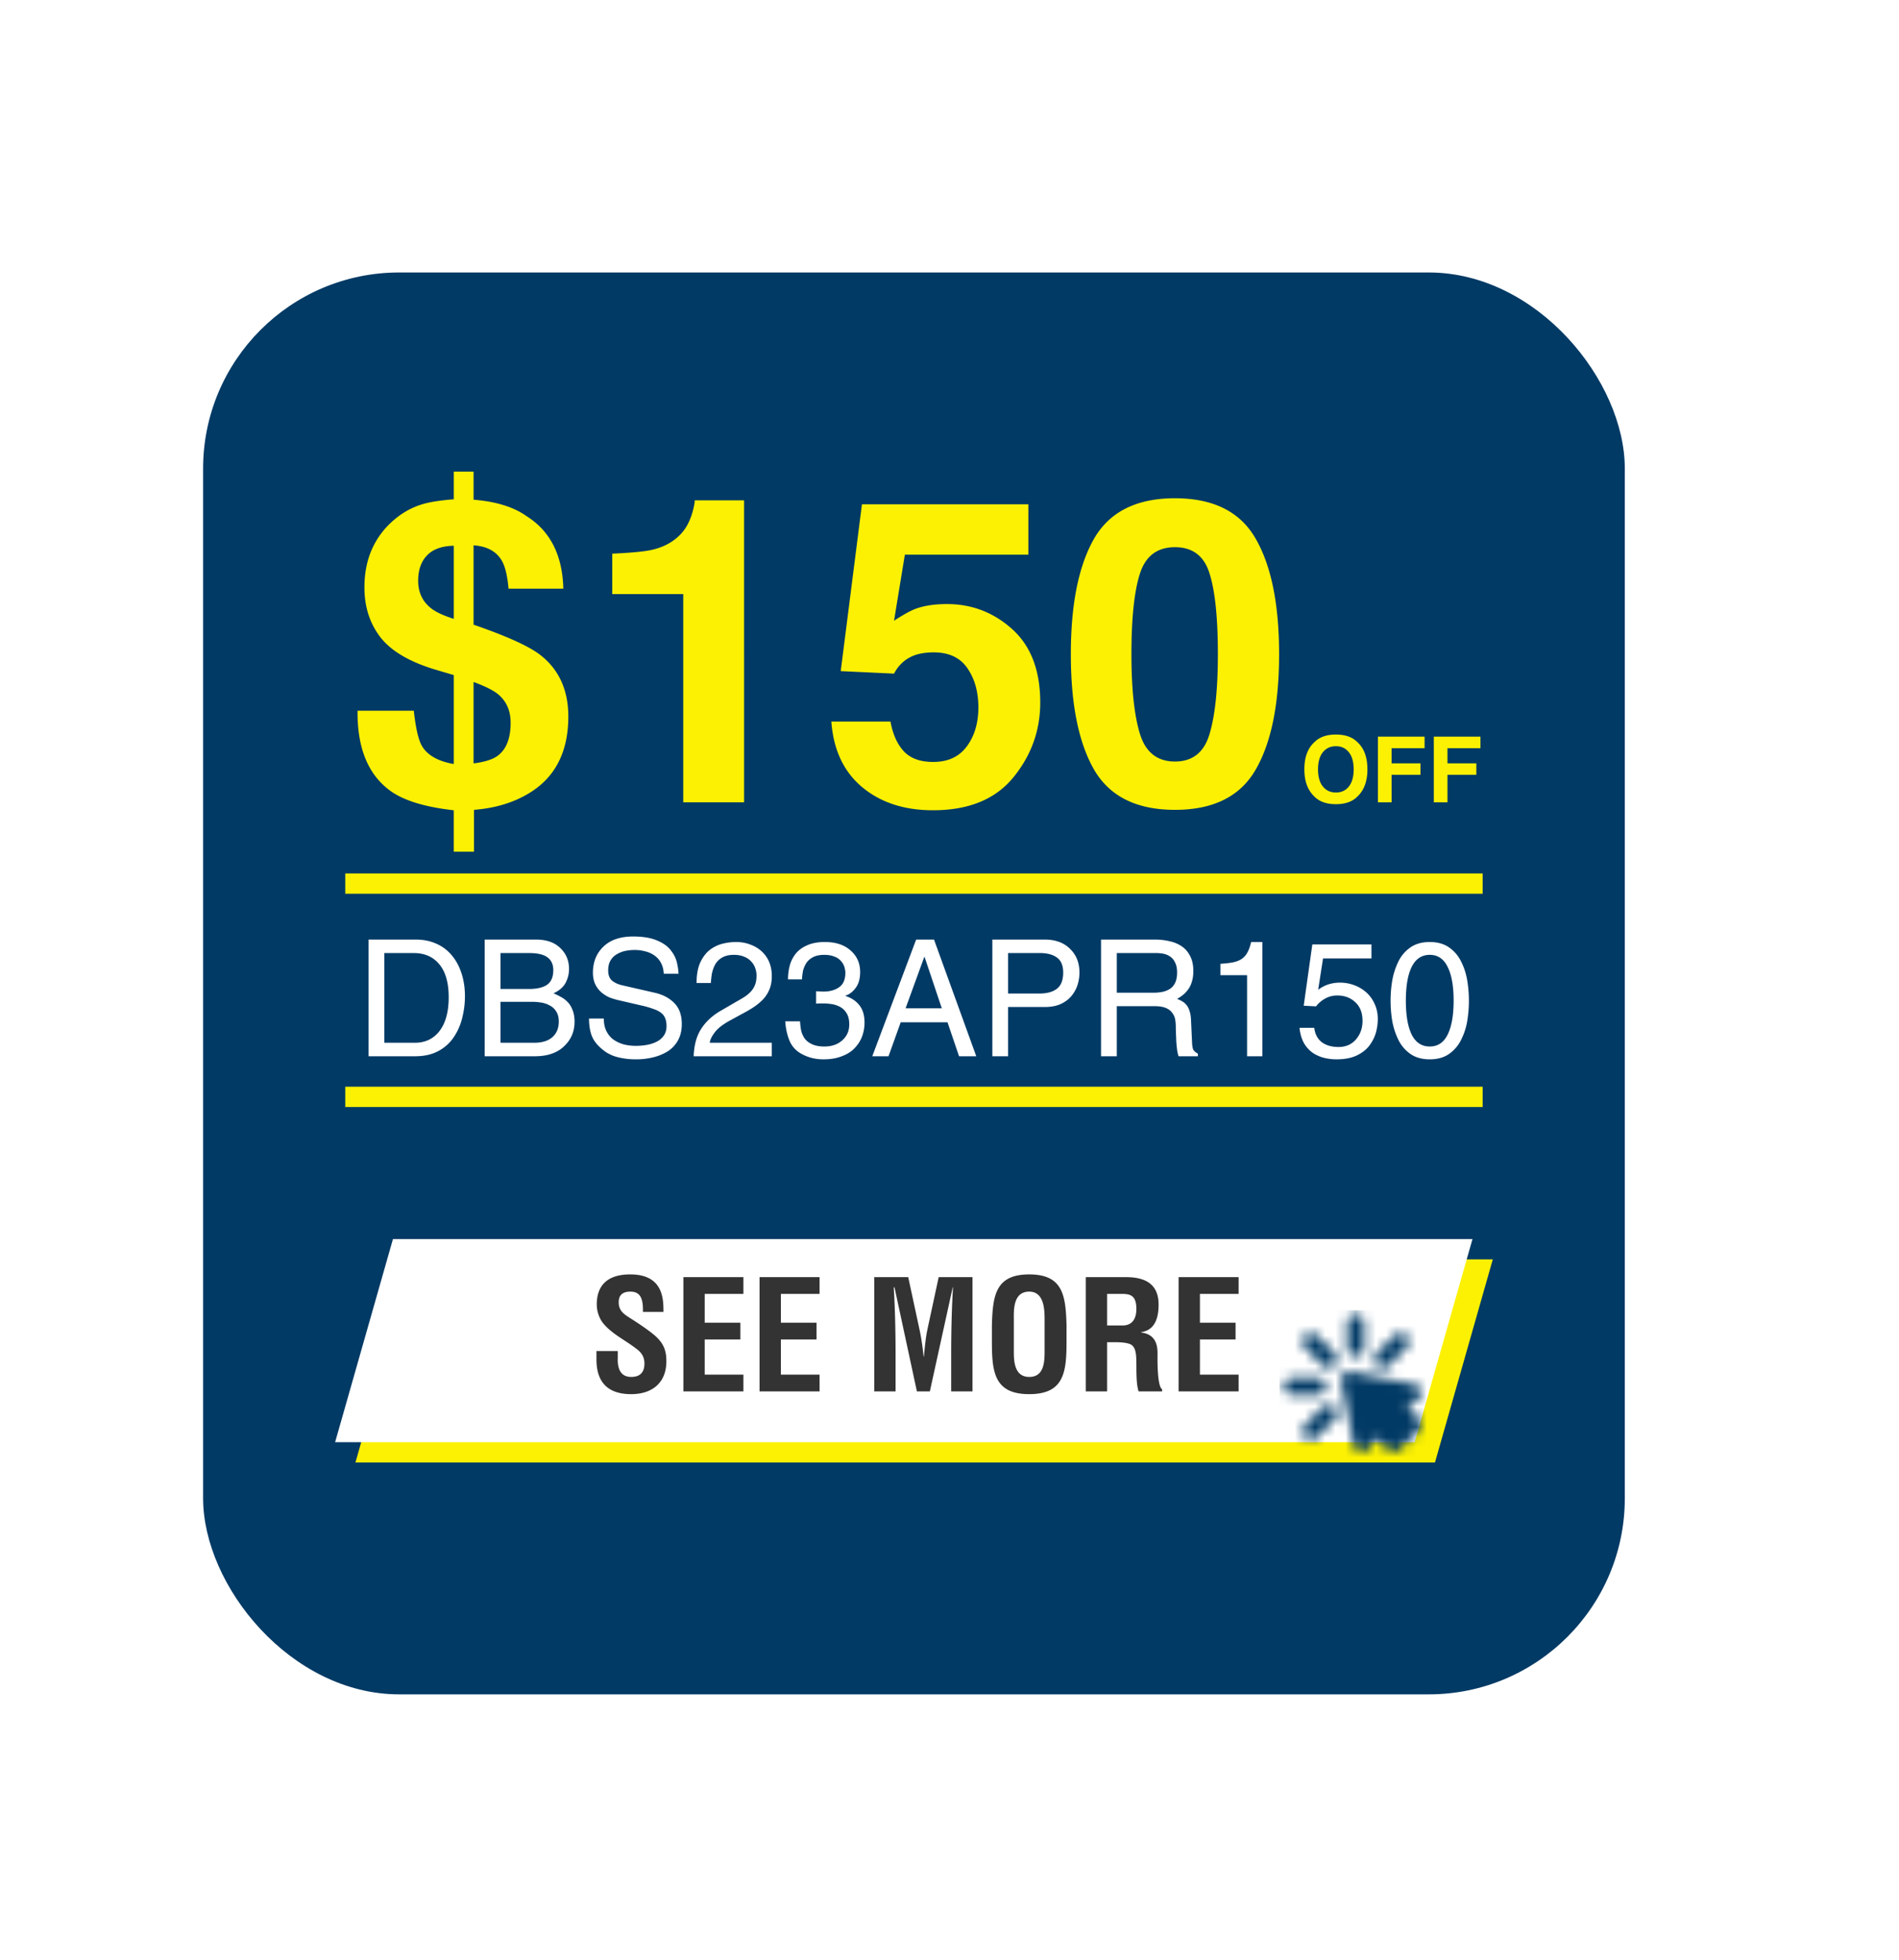 <svg width="187" height="193" fill="none" xmlns="http://www.w3.org/2000/svg"><g filter="url(#filter0_d_3193_47734)"><rect x="20" y="22" width="140" height="140" rx="19.31" fill="#013A65"/></g><path d="M36.296 104V92.512h4.656c.736 0 1.403.133 2 .4a4.11 4.11 0 011.536 1.152c.416.49.736 1.083.96 1.776.224.683.336 1.435.336 2.256 0 .693-.085 1.387-.256 2.08a5.915 5.915 0 01-.816 1.904 4.164 4.164 0 01-1.52 1.392c-.64.352-1.408.528-2.304.528h-4.592zm1.552-10.16v8.832h3.008c1.024 0 1.835-.389 2.432-1.168.597-.789.896-1.893.896-3.312 0-1.419-.304-2.496-.912-3.232-.608-.747-1.45-1.12-2.528-1.12h-2.896zm11.435 0v3.536h2.8c.79 0 1.386-.139 1.792-.416.405-.288.608-.768.608-1.44 0-.555-.187-.97-.56-1.248-.373-.288-.982-.432-1.824-.432h-2.816zM47.73 104V92.512h5.056c1.024 0 1.819.277 2.384.832.576.544.864 1.232.864 2.064 0 .47-.112.923-.336 1.36-.224.427-.624.773-1.2 1.04h.016c.277.117.517.235.72.352.213.107.421.261.624.464.213.203.384.47.512.8.139.33.208.725.208 1.184 0 .96-.347 1.765-1.04 2.416-.683.651-1.638.976-2.864.976H47.73zm1.552-5.36v4.032h3.312c.79 0 1.392-.187 1.808-.56.416-.373.624-.885.624-1.536 0-.384-.08-.704-.24-.96a1.545 1.545 0 00-.608-.592 2.516 2.516 0 00-.848-.304 5.666 5.666 0 00-.992-.08h-3.056zm17.536-2.768h-1.456c-.022-.427-.118-.79-.288-1.088a2.037 2.037 0 00-.672-.736 2.595 2.595 0 00-.896-.384 3.835 3.835 0 00-.992-.128 4.85 4.85 0 00-.88.08 2.7 2.7 0 00-.832.304 1.705 1.705 0 00-.656.608c-.17.267-.256.608-.256 1.024 0 .437.122.768.368.992.256.213.586.368.992.464l3.28.752c.8.192 1.434.539 1.904 1.04.47.49.704 1.168.704 2.032 0 .64-.134 1.189-.4 1.648a2.996 2.996 0 01-1.072 1.088 4.987 4.987 0 01-1.44.56 7.088 7.088 0 01-1.584.176c-.502 0-.944-.037-1.328-.112a4.74 4.74 0 01-.976-.256 4.207 4.207 0 01-.656-.336 5.568 5.568 0 01-.512-.4c-.459-.405-.768-.837-.928-1.296-.16-.469-.24-1.008-.24-1.616h1.456c0 .491.09.912.272 1.264.181.352.426.635.736.848.31.203.645.352 1.008.448.373.085.757.128 1.152.128.33 0 .661-.027.992-.08.341-.053.661-.149.96-.288.31-.139.56-.336.752-.592.202-.267.304-.592.304-.976 0-.309-.043-.565-.128-.768a1.228 1.228 0 00-.384-.528 2.371 2.371 0 00-.736-.384 9.028 9.028 0 00-1.2-.352l-2.352-.544a8.152 8.152 0 01-.784-.24 3.276 3.276 0 01-.768-.464 2.41 2.41 0 01-.64-.8c-.17-.33-.256-.73-.256-1.2 0-.459.074-.901.224-1.328.16-.427.4-.805.72-1.136a3.25 3.25 0 011.232-.8c.512-.192 1.104-.288 1.776-.288.938 0 1.706.123 2.304.368.608.245 1.061.555 1.36.928.31.373.517.757.624 1.152.106.395.17.8.192 1.216zm3.184.912h-1.408c0-.853.133-1.552.4-2.096.277-.555.618-.97 1.024-1.248a3.39 3.39 0 011.232-.544 5.61 5.61 0 011.232-.144c.49 0 .949.08 1.376.24.426.15.8.368 1.12.656.682.619 1.024 1.44 1.024 2.464 0 .48-.075.907-.224 1.28-.15.373-.358.704-.624.992a5.575 5.575 0 01-.896.752c-.331.224-.752.47-1.264.736l-1.168.64c-.672.373-1.152.752-1.44 1.136-.288.373-.454.715-.496 1.024h6.112V104h-7.696c.042-1.099.288-1.995.736-2.688.448-.704 1.082-1.296 1.904-1.776l1.488-.864.08-.048c.362-.203.65-.373.864-.512a3.7 3.7 0 00.576-.496c.17-.192.304-.41.4-.656.096-.256.144-.56.144-.912a2.09 2.09 0 00-.128-.72 1.656 1.656 0 00-.384-.64 1.73 1.73 0 00-.688-.48c-.288-.128-.63-.192-1.024-.192-.491 0-.891.096-1.2.288a1.81 1.81 0 00-.688.736 3.43 3.43 0 00-.288.848 9.767 9.767 0 00-.096.864v.032zm10.362 2.032V97.6c.32.021.566.032.736.032.619 0 1.13-.144 1.536-.432.406-.288.608-.757.608-1.408 0-.192-.032-.39-.096-.592a1.598 1.598 0 00-.336-.576 1.514 1.514 0 00-.64-.432c-.277-.117-.613-.176-1.008-.176-.47 0-.853.085-1.152.256-.288.16-.506.368-.656.624a2.67 2.67 0 00-.288.72 7.482 7.482 0 00-.096.816h-1.376c0-.459.054-.896.16-1.312.107-.427.294-.816.56-1.168.278-.363.656-.65 1.136-.864.48-.224 1.072-.336 1.776-.336 1.067 0 1.91.277 2.528.832.63.544.944 1.253.944 2.128 0 .65-.15 1.173-.448 1.568-.288.384-.618.635-.992.752v.032c.587.192 1.046.501 1.376.928.33.416.496.981.496 1.696 0 .469-.08.923-.24 1.36-.16.427-.405.811-.736 1.152-.32.341-.741.608-1.264.8-.512.203-1.114.304-1.808.304-.757 0-1.45-.165-2.08-.496-.576-.299-.986-.725-1.232-1.28-.245-.555-.394-1.211-.448-1.968h1.456c.022.331.059.635.112.912.064.267.176.523.336.768.17.235.416.427.736.576.32.149.726.224 1.216.224.726 0 1.312-.203 1.76-.608.459-.405.688-.928.688-1.568 0-.448-.085-.811-.256-1.088a1.642 1.642 0 00-.656-.64 2.628 2.628 0 00-.832-.272 5.785 5.785 0 00-.88-.064h-.32c-.181.01-.288.016-.32.016zm12.939 1.84h-4.608l-1.2 3.344h-1.6l4.32-11.488h1.76L96.136 104H94.44l-1.136-3.344zm-4.128-1.376h3.568l-1.696-5.056h-.032l-1.84 5.056zm10.096-5.44v3.984h3.088c.746 0 1.322-.16 1.728-.48.405-.32.608-.848.608-1.584 0-.683-.203-1.173-.608-1.472-.406-.299-.96-.448-1.664-.448h-3.152zm0 5.312V104H97.72V92.512h5.168c1.045 0 1.872.304 2.48.912.618.597.928 1.37.928 2.32 0 .427-.064.843-.192 1.248a3.24 3.24 0 01-.608 1.088c-.267.32-.619.581-1.056.784-.438.192-.955.288-1.552.288h-3.616zm10.704-.08V104h-1.552V92.512h5.312c.501 0 .976.053 1.424.16.448.096.848.261 1.2.496s.629.555.832.96c.213.395.32.885.32 1.472 0 .405-.048.757-.144 1.056a2.348 2.348 0 01-.368.768c-.15.203-.315.379-.496.528a4.415 4.415 0 01-.592.4c.213.085.389.17.528.256.138.075.272.192.4.352.128.15.229.352.304.608.085.245.133.56.144.944l.096 2.08c.01.331.048.576.112.736.074.149.229.288.464.416V104h-1.904a4.027 4.027 0 01-.144-.64 22.471 22.471 0 01-.08-.816l-.032-.816a15.76 15.76 0 01-.016-.608c0-.277-.022-.528-.064-.752a1.458 1.458 0 00-.288-.64c-.139-.203-.347-.363-.624-.48-.278-.117-.635-.176-1.072-.176h-3.76zm0-5.232v3.904h3.6a4.5 4.5 0 00.88-.08c.266-.053.512-.15.736-.288.224-.139.4-.341.528-.608.128-.267.192-.603.192-1.008 0-.416-.07-.752-.208-1.008a1.344 1.344 0 00-.512-.592 1.836 1.836 0 00-.64-.256 3.757 3.757 0 00-.704-.064h-3.872zm14.331-1.088V104h-1.504v-7.984h-2.624v-1.12c.522-.032.938-.08 1.248-.144.309-.064.576-.165.8-.304a1.76 1.76 0 00.576-.608c.16-.267.293-.63.4-1.088h1.104zm5.978 1.616l-.48 3.088a3.5 3.5 0 01.944-.512 3.688 3.688 0 011.232-.192c.459 0 .907.08 1.344.24.448.16.848.395 1.2.704.352.31.629.688.832 1.136.213.448.32.955.32 1.52 0 .384-.053.795-.16 1.232a3.885 3.885 0 01-.608 1.28c-.288.416-.709.763-1.264 1.04-.544.267-1.227.4-2.048.4-.405 0-.805-.048-1.2-.144a3.736 3.736 0 01-1.104-.48 3.077 3.077 0 01-.88-.96c-.235-.416-.384-.923-.448-1.52h1.456c.075.629.325 1.104.752 1.424.427.309.971.464 1.632.464.715 0 1.285-.245 1.712-.736.437-.501.656-1.115.656-1.84 0-.779-.235-1.387-.704-1.824-.469-.448-1.067-.672-1.792-.672a2.43 2.43 0 00-1.152.288 2.81 2.81 0 00-.928.784l-1.216-.064.848-6.032h5.824v1.376h-4.768zm12.859 4.16c0-1.44-.198-2.55-.592-3.328-.384-.79-.971-1.184-1.76-1.184-.79 0-1.382.395-1.776 1.184-.384.779-.576 1.888-.576 3.328s.192 2.555.576 3.344c.394.779.986 1.168 1.776 1.168.789 0 1.376-.389 1.76-1.168.394-.789.592-1.904.592-3.344zm1.504 0c0 .661-.054 1.323-.16 1.984a6.414 6.414 0 01-.592 1.84 3.627 3.627 0 01-1.184 1.408c-.512.363-1.152.544-1.92.544s-1.408-.181-1.92-.544a3.619 3.619 0 01-1.184-1.408 7.099 7.099 0 01-.592-1.84 12.402 12.402 0 01-.16-1.984c0-.661.053-1.317.16-1.968.117-.661.314-1.28.592-1.856a3.617 3.617 0 011.184-1.408c.512-.363 1.152-.544 1.92-.544s1.408.181 1.92.544c.512.363.906.832 1.184 1.408.288.576.485 1.195.592 1.856.106.65.16 1.307.16 1.968z" fill="#fff"/><path d="M131.551 78.033c.536 0 .961-.198 1.274-.593.317-.396.475-.958.475-1.688 0-.726-.158-1.287-.475-1.683-.313-.398-.738-.597-1.274-.597s-.964.197-1.283.593c-.32.395-.479.958-.479 1.687 0 .73.159 1.292.479 1.688.319.395.747.593 1.283.593zm3.102-2.28c0 1.162-.326 2.053-.98 2.671-.489.504-1.196.756-2.122.756-.926 0-1.634-.252-2.123-.756-.656-.618-.984-1.509-.984-2.672 0-1.186.328-2.077.984-2.671.489-.504 1.197-.756 2.123-.756.926 0 1.633.252 2.122.756.654.594.98 1.485.98 2.671zm1.037-3.222h4.593v1.138h-3.248v1.49h2.843v1.125h-2.843V79h-1.345v-6.469zm5.502 0h4.593v1.138h-3.248v1.49h2.843v1.125h-2.843V79h-1.345v-6.469zm-94.559 2.634c1.08-.137 1.866-.383 2.358-.738.861-.63 1.292-1.716 1.292-3.261 0-1.176-.403-2.105-1.21-2.789-.478-.396-1.292-.807-2.44-1.23v8.018zm-1.948-21.43c-1.19.027-2.072.348-2.646.963-.574.602-.861 1.429-.861 2.482 0 1.148.43 2.057 1.292 2.727.478.37 1.217.711 2.215 1.026v-7.199zm1.989 30.125h-1.99v-4.08c-2.693-.302-4.703-.89-6.029-1.764-2.338-1.573-3.486-4.252-3.445-8.04h5.537c.191 1.723.458 2.879.8 3.466.533.916 1.579 1.511 3.138 1.785V66.47l-1.662-.492c-2.61-.766-4.457-1.832-5.537-3.2-1.066-1.367-1.6-3.014-1.6-4.942 0-1.271.206-2.427.616-3.466a8.051 8.051 0 011.764-2.686c.97-.971 2.05-1.641 3.24-2.01.724-.233 1.784-.404 3.179-.513v-2.727h1.948v2.768c2.228.178 3.978.725 5.25 1.64 2.31 1.464 3.507 3.836 3.589 7.117h-5.394c-.11-1.217-.314-2.106-.615-2.666-.52-.97-1.463-1.504-2.83-1.6v7.814c3.254 1.12 5.441 2.112 6.562 2.974 1.846 1.435 2.769 3.459 2.769 6.07 0 3.445-1.265 5.947-3.794 7.506-1.545.957-3.377 1.517-5.496 1.681v4.122zM60.29 58.492v-3.978c1.846-.082 3.138-.205 3.876-.37 1.176-.26 2.133-.779 2.871-1.558.506-.533.889-1.244 1.148-2.133.15-.533.226-.93.226-1.19h4.86V79h-5.988V58.492H60.29zm27.398 12.551c.233 1.271.677 2.256 1.334 2.953.656.684 1.613 1.026 2.87 1.026 1.45 0 2.55-.506 3.302-1.518.766-1.026 1.149-2.31 1.149-3.856 0-1.517-.356-2.795-1.067-3.834-.71-1.053-1.818-1.58-3.322-1.58-.71 0-1.326.09-1.846.267-.916.328-1.606.936-2.07 1.825l-5.25-.246 2.09-16.427h16.387v4.963H89.104l-1.066 6.501c.902-.588 1.606-.977 2.112-1.169.848-.314 1.88-.471 3.097-.471 2.461 0 4.608.827 6.44 2.481 1.832 1.654 2.748 4.06 2.748 7.219 0 2.748-.882 5.202-2.646 7.362-1.764 2.16-4.402 3.24-7.916 3.24-2.83 0-5.154-.758-6.973-2.276-1.818-1.518-2.83-3.671-3.035-6.46h5.825zm23.728-6.624c0 3.418.28 6.036.841 7.854.56 1.805 1.709 2.708 3.445 2.708 1.736 0 2.871-.903 3.404-2.708.547-1.818.821-4.436.821-7.854 0-3.582-.274-6.234-.821-7.957-.533-1.723-1.668-2.584-3.404-2.584s-2.885.861-3.445 2.584c-.561 1.723-.841 4.375-.841 7.957zm4.286-15.36c3.787 0 6.44 1.333 7.957 3.999 1.531 2.666 2.297 6.453 2.297 11.36 0 4.91-.766 8.69-2.297 11.342-1.517 2.652-4.17 3.978-7.957 3.978s-6.446-1.326-7.977-3.978c-1.518-2.653-2.277-6.433-2.277-11.341 0-4.908.759-8.695 2.277-11.361 1.531-2.666 4.19-4 7.977-4zM34 86h112v2H34zm0 21h112v2H34zm6.695 17H147l-5.695 20H35l5.695-20z" fill="#FCF102"/><path d="M38.695 122H145l-5.695 20H33l5.695-20z" fill="#fff"/><path d="M65.335 129.17H63.31c.015-1.005-.075-1.995-1.23-1.995-.705 0-1.155.285-1.155 1.05 0 .855.54 1.185 1.2 1.605.69.435 1.965 1.275 2.55 1.845.72.705.945 1.38.945 2.355 0 2.13-1.41 3.24-3.465 3.24-2.52 0-3.42-1.41-3.42-3.42v-.825h2.1v.66c-.045 1.095.285 1.89 1.32 1.89.885 0 1.305-.465 1.305-1.32 0-.66-.3-1.11-.84-1.485-1.095-.855-2.46-1.47-3.315-2.595a3.125 3.125 0 01-.54-1.725c0-1.92 1.08-2.97 3.3-2.97 3.345 0 3.255 2.58 3.27 3.69zm7.87 7.83h-5.91v-11.25h5.91v1.65h-3.81v2.835h3.51v1.65h-3.51v3.465h3.81V137zm7.5 0h-5.91v-11.25h5.91v1.65h-3.81v2.835h3.51v1.65h-3.51v3.465h3.81V137zm7.485-3.54V137h-2.1v-11.25h3.345l1.125 5.22c.18.855.3 1.725.39 2.595h.03c.105-1.11.18-1.86.33-2.595l1.125-5.22h3.33V137h-2.1v-3.54c0-2.235.045-4.47.18-6.705h-.03L91.565 137H90.29l-2.205-10.245h-.075c.135 2.235.18 4.47.18 6.705zm9.485-1.38v-1.605c.09-2.865.315-4.995 3.675-4.995s3.585 2.13 3.675 4.995v1.605c0 3-.225 5.19-3.675 5.19-3.45 0-3.675-2.19-3.675-5.19zm2.16-2.07v3.12c0 .93.075 2.445 1.515 2.445 1.5 0 1.515-1.545 1.515-2.625v-2.88c0-.9.045-2.895-1.515-2.895-1.65 0-1.515 1.965-1.515 2.835zm9.56 2.145h-.375V137h-2.1v-11.25h3.975c1.815 0 3.195.63 3.195 2.7 0 1.23-.315 2.52-1.725 2.715v.03c1.245.165 1.62.96 1.62 2.04 0 .465-.06 3.225.45 3.555v.21h-2.31c-.255-.72-.21-2.1-.225-2.85-.015-.69 0-1.635-.72-1.845-.57-.165-1.185-.15-1.785-.15zm-.375-4.755v3.105h1.65c.69-.045 1.23-.495 1.23-1.62 0-1.26-.525-1.47-1.32-1.485h-1.56zm12.95 9.6h-5.91v-11.25h5.91v1.65h-3.81v2.835h3.51v1.65h-3.51v3.465h3.81V137z" fill="#333"/><mask id="a" style="mask-type:luminance" maskUnits="userSpaceOnUse" x="126" y="129" width="14" height="14"><path d="M133.5 130.25v2.5" stroke="#fff" stroke-width="1.667" stroke-linecap="round" stroke-linejoin="round"/><path fill-rule="evenodd" clip-rule="evenodd" d="M132.875 135.875l6.25 1.25-1.875 1.25 1.875 1.875-1.875 1.875-1.875-1.875-1.25 1.875-1.25-6.25z" fill="#fff" stroke="#fff" stroke-width="1.667" stroke-linecap="round" stroke-linejoin="round"/><path d="M137.919 132.081l-1.767 1.767m-7.071 7.071l1.767-1.767m-3.598-2.652h2.5m-.669-4.419l1.767 1.767" stroke="#fff" stroke-width="1.667" stroke-linecap="round" stroke-linejoin="round"/></mask><g mask="url(#a)"><path d="M126 129h15v15h-15v-15z" fill="#013A65"/></g><defs><filter id="filter0_d_3193_47734" x="-6.069" y=".759" width="192.138" height="192.138" filterUnits="userSpaceOnUse" color-interpolation-filters="sRGB"><feFlood flood-opacity="0" result="BackgroundImageFix"/><feColorMatrix in="SourceAlpha" values="0 0 0 0 0 0 0 0 0 0 0 0 0 0 0 0 0 0 127 0" result="hardAlpha"/><feMorphology radius="2.897" operator="dilate" in="SourceAlpha" result="effect1_dropShadow_3193_47734"/><feOffset dy="4.828"/><feGaussianBlur stdDeviation="11.586"/><feComposite in2="hardAlpha" operator="out"/><feColorMatrix values="0 0 0 0 0 0 0 0 0 0 0 0 0 0 0 0 0 0 0.08 0"/><feBlend in2="BackgroundImageFix" result="effect1_dropShadow_3193_47734"/><feBlend in="SourceGraphic" in2="effect1_dropShadow_3193_47734" result="shape"/></filter></defs></svg>
